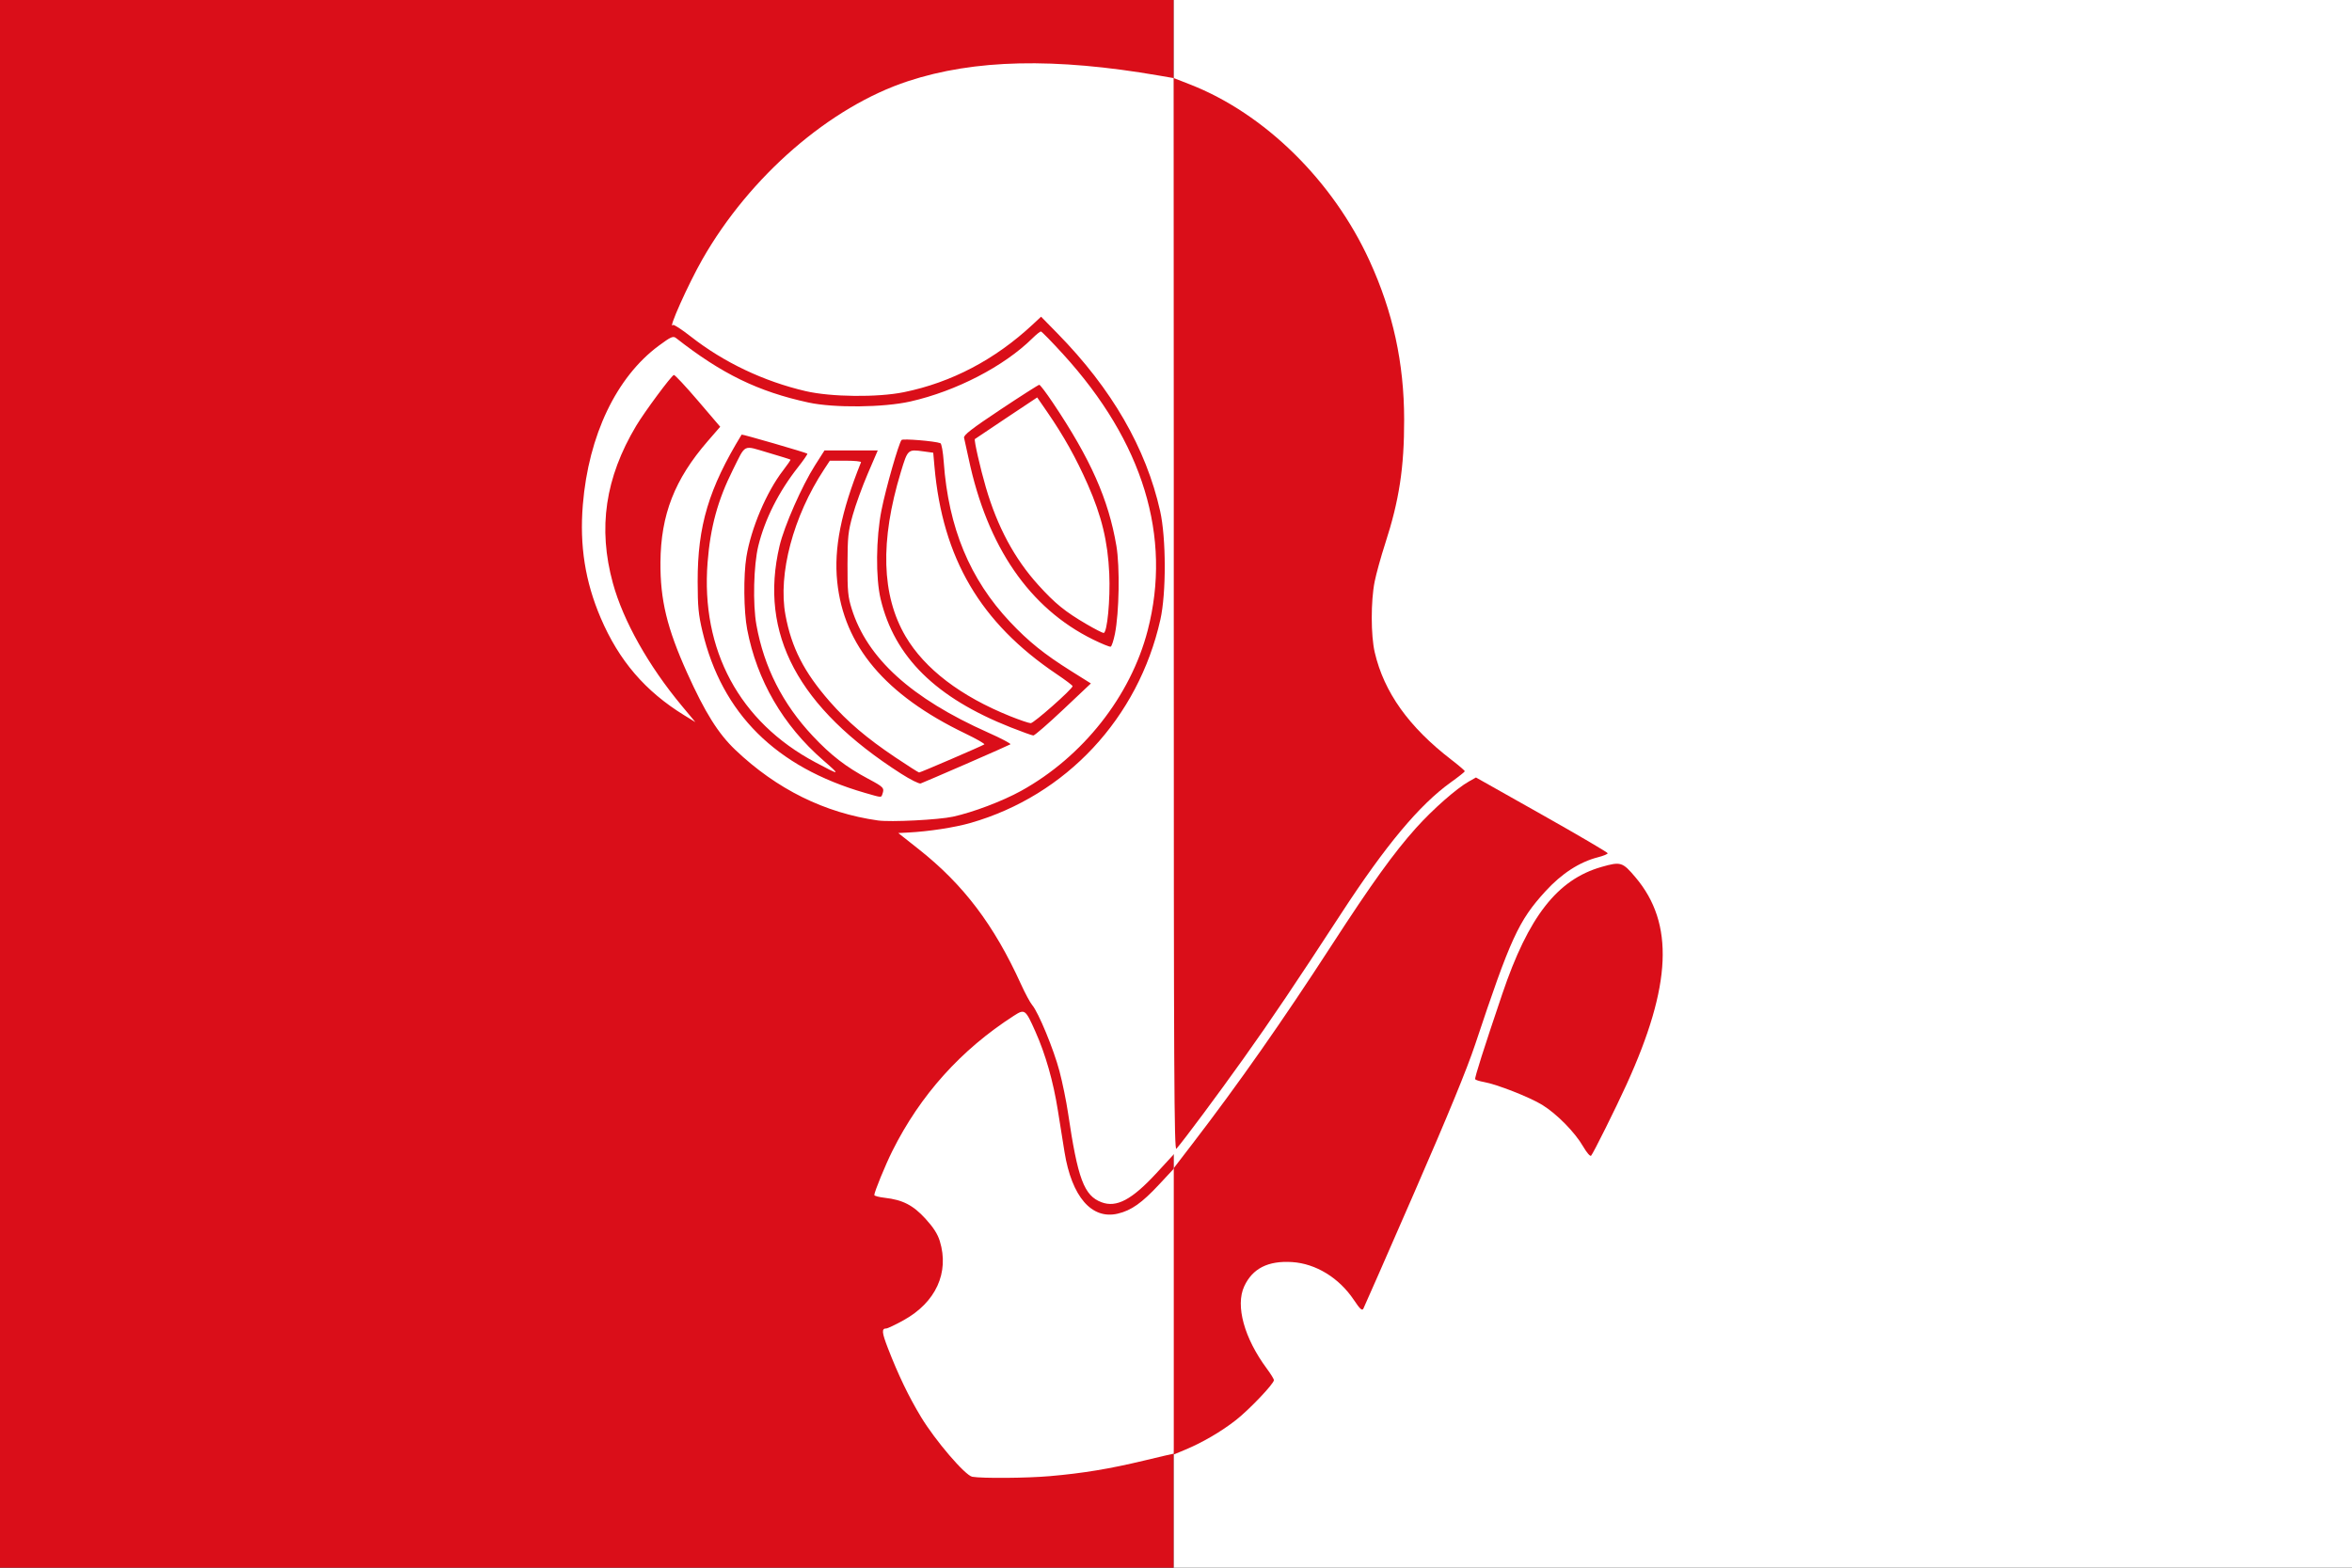 <svg width="600" height="400" viewBox="0 0 600 400" fill="none" xmlns="http://www.w3.org/2000/svg" xmlns:cgf="https://coding.garden/flags"><rect x="0" y="0" width="600" height="400" fill="#333333" stroke="none"/><g clip-path="url(#clip0_1_5173)">
<path d="M299.434 0H0V400H299.434V0Z" fill="#DA0E19"/>
<path d="M248.036 376.803C246.238 376.497 238.571 367.548 234.923 361.498C231.78 356.283 229.15 350.815 226.518 344.017C224.947 339.961 224.862 338.962 226.085 338.962C226.43 338.962 228.423 338.015 230.513 336.857C238.739 332.301 242.212 324.713 239.75 316.678C239.19 314.853 238.118 313.179 236.083 310.953C232.927 307.5 230.283 306.143 225.691 305.619C224.232 305.452 223.037 305.138 223.037 304.92C223.037 304.134 225.848 297.266 227.636 293.685C234.766 279.398 245.143 267.847 258.643 259.168C261.426 257.379 261.586 257.497 264.139 263.226C266.726 269.03 268.7 275.962 269.868 283.348C270.403 286.73 271.165 291.499 271.561 293.946C273.411 305.364 278.497 311.243 285.157 309.663C288.623 308.84 291.309 306.936 295.768 302.143L299.671 297.948V334.42C299.671 354.479 299.579 370.892 299.468 370.892C299.356 370.892 295.897 371.7 291.781 372.688C283.017 374.791 276.237 375.909 267.79 376.643C261.917 377.153 250.637 377.244 248.036 376.803V376.803ZM280.985 306.752C276.541 305.069 274.943 300.805 272.462 284.001C272.016 280.978 271.026 276.15 270.263 273.271C268.79 267.712 264.909 258.312 263.32 256.451C262.795 255.837 261.505 253.438 260.452 251.12C253.589 236.018 245.8 225.725 234.417 216.718L229.152 212.552L231.653 212.425C236.927 212.157 243.582 211.131 247.652 209.958C271.99 202.942 290.373 183.235 296.011 158.115C297.528 151.357 297.499 137.285 295.952 130.391C292.353 114.336 283.619 99.215 269.802 85.114L265.582 80.808L263.422 82.821C253.837 91.754 242.69 97.608 230.574 100.069C223.859 101.433 212.015 101.306 205.534 99.8C194.859 97.319 184.659 92.474 176.255 85.892C173.925 84.067 171.87 82.729 171.688 82.919C170.217 84.451 175.542 72.543 179.179 66.167C191.264 44.981 211.717 27.258 231.642 20.708C248.596 15.134 269.012 14.678 295.649 19.277L299.433 19.931L299.552 157.102L299.67 294.272L295.057 299.276C288.734 306.135 284.83 308.208 280.984 306.752L280.985 306.752ZM223.983 209.347C210.392 207.432 198.145 201.375 187.603 191.352C183.223 187.189 179.85 181.802 175.309 171.724C170.151 160.275 168.411 153.067 168.482 143.458C168.574 131.328 172.096 122.302 180.539 112.564L183.726 108.888L178.015 102.204C174.874 98.528 172.122 95.589 171.9 95.673C171.192 95.94 164.399 105.115 162.283 108.66C154.384 121.895 152.487 134.742 156.353 148.816C158.987 158.405 165.44 169.891 173.919 180.081L177.389 184.25L174.55 182.503C164.597 176.377 157.895 168.564 153.235 157.655C149.271 148.374 147.827 139.212 148.685 128.771C150.138 111.081 157.236 96.216 168.05 88.212C171.135 85.929 171.715 85.672 172.459 86.255C184.14 95.411 193.37 99.906 206.244 102.706C212.743 104.119 225.415 103.987 232.262 102.435C243.918 99.793 256.109 93.478 263.366 86.322C264.342 85.359 265.316 84.572 265.529 84.572C265.742 84.572 268.311 87.2 271.237 90.412C291.616 112.784 298.991 136.92 292.77 160.879C288.415 177.647 276.223 193.097 260.48 201.797C255.73 204.421 248.228 207.263 243.104 208.379C239.41 209.183 227.208 209.801 223.983 209.347ZM225.116 202.564C225.642 201.047 225.425 200.816 221.5 198.723C215.822 195.694 211.98 192.729 207.346 187.797C199.664 179.622 194.907 170.247 192.964 159.458C192.007 154.145 192.248 144.159 193.451 139.271C195.131 132.446 198.657 125.457 203.556 119.237C204.979 117.431 206.06 115.863 205.957 115.753C205.723 115.501 189.291 110.733 189.195 110.89C180.811 124.61 177.945 134.195 177.974 148.431C177.991 154.848 178.176 156.806 179.194 161.101C184.166 182.076 197.931 195.751 220.672 202.311C225.049 203.573 224.771 203.558 225.116 202.564V202.564ZM208.011 194.511C188.647 184.208 178.753 165.855 180.507 143.492C181.211 134.514 183.095 127.615 186.947 119.904C190.332 113.128 189.413 113.58 195.904 115.489C198.99 116.396 201.575 117.201 201.651 117.277C201.727 117.353 200.866 118.609 199.74 120.069C195.534 125.521 191.605 134.783 190.414 142.051C189.63 146.834 189.725 155.963 190.606 160.588C193.082 173.575 199.758 185.078 209.981 193.967C214.529 197.922 214.458 197.942 208.011 194.511V194.511ZM246.453 194.929C252.437 192.326 257.521 190.07 257.752 189.915C257.982 189.76 255.428 188.411 252.075 186.918C232.468 178.181 221.218 167.97 217.269 155.327C216.313 152.266 216.181 150.862 216.201 143.982C216.221 136.941 216.357 135.648 217.523 131.461C218.238 128.893 219.969 124.124 221.37 120.862L223.918 114.931H217.124H210.33L207.91 118.726C204.586 123.94 200.062 134.221 198.87 139.271C193.562 161.756 203.596 180.587 229.84 197.387C232.213 198.906 234.473 200.039 234.864 199.904C235.254 199.77 240.469 197.531 246.453 194.929V194.929ZM228.406 193.241C221.085 188.33 216.167 184.142 211.642 178.969C205.105 171.494 201.905 165.233 200.37 156.911C198.443 146.466 202.351 131.742 210.227 119.773L211.69 117.548H215.748C217.979 117.548 219.734 117.725 219.647 117.941C214.543 130.65 212.702 139.887 213.575 148.414C215.251 164.787 225.823 177.325 246.241 187.154C249.124 188.542 251.309 189.795 251.097 189.939C250.471 190.362 234.804 197.111 234.465 197.104C234.294 197.099 231.567 195.362 228.406 193.241V193.241ZM271.24 181.035L278.287 174.382L273.2 171.19C266.395 166.92 262.372 163.682 257.676 158.697C247.407 147.798 241.949 134.639 240.752 117.899C240.563 115.254 240.194 113.192 239.89 113.078C238.466 112.544 230.343 111.872 229.992 112.26C229.277 113.052 225.973 124.604 224.868 130.178C223.455 137.298 223.362 147.455 224.658 152.88C228.183 167.634 238.737 178.041 257.822 185.584C260.675 186.712 263.276 187.647 263.601 187.662C263.927 187.676 267.364 184.695 271.24 181.035V181.035ZM257.708 182.746C245.071 177.667 235.891 170.662 231.02 162.378C224.865 151.911 224.464 138.023 229.81 120.427C231.572 114.628 231.582 114.618 235.583 115.172L238.071 115.515L238.382 119.018C240.466 142.497 250.108 158.899 269.514 171.976C271.791 173.51 273.639 174.905 273.622 175.076C273.544 175.853 263.712 184.545 262.936 184.522C262.456 184.507 260.104 183.708 257.708 182.746V182.746ZM284.419 161.74C285.51 156.285 285.703 144.642 284.793 139.271C282.782 127.408 278.207 117.099 268.589 102.761C266.899 100.242 265.339 98.181 265.121 98.181C264.904 98.181 260.446 101.028 255.216 104.507C247.911 109.365 245.758 111.034 245.935 111.704C246.06 112.183 246.588 114.578 247.105 117.025C251.867 139.541 262.626 155.189 278.833 163.172C281.058 164.267 283.085 165.091 283.338 165.002C283.592 164.914 284.078 163.445 284.419 161.74V161.74ZM277.201 159.275C271.69 156.054 269.149 153.99 264.864 149.254C258.792 142.541 254.438 134.432 251.493 124.353C250.075 119.5 248.436 112.291 248.691 112.029C248.76 111.957 252.367 109.538 256.705 106.652L264.592 101.406L267.176 105.159C271.385 111.273 274.521 116.889 277.503 123.653C281.034 131.663 282.613 138.212 282.975 146.346C283.269 152.946 282.449 161.528 281.528 161.502C281.23 161.494 279.282 160.491 277.201 159.275V159.275Z" fill="white"/>
<path d="M600 0H299.435V400H600V0Z" fill="white"/>
<path d="M299.433 334.58V298.047L304.235 291.794C315.889 276.617 327.195 260.484 339.703 241.187C349.86 225.515 355.607 217.529 361.235 211.259C365.528 206.478 371.54 201.189 374.728 199.389L376.521 198.377L393.323 207.849C402.565 213.058 410.125 217.496 410.125 217.71C410.125 217.924 409.008 218.384 407.642 218.733C402.934 219.934 398.367 222.894 394.232 227.427C387.384 234.933 385.35 239.368 376.339 266.435C374.23 272.771 369.421 284.472 360.744 304.384C353.843 320.218 348.013 333.513 347.787 333.93C347.471 334.511 346.914 333.993 345.374 331.686C341.612 326.051 335.677 322.41 329.624 322.022C323.49 321.629 319.506 323.651 317.395 328.23C315.122 333.16 317.412 341.453 323.172 349.211C324.165 350.546 324.977 351.87 324.977 352.152C324.977 353.065 318.689 359.674 315.28 362.343C311.555 365.261 306.782 368.052 302.39 369.882L299.433 371.113V334.58V334.58ZM403.863 292.53C401.761 288.902 397.176 284.235 393.446 281.928C390.275 279.966 381.842 276.655 378.539 276.075C377.428 275.879 376.43 275.56 376.321 275.366C376.138 275.039 378.505 267.59 383.234 253.611C389.919 233.849 397.279 224.422 408.538 221.203C413.465 219.795 413.898 219.928 417.231 223.87C427.149 235.602 426.461 251.408 414.931 276.715C412.131 282.86 406.464 294.25 405.892 294.884C405.667 295.133 404.764 294.085 403.863 292.53V292.53ZM299.433 156.902V19.926L303.572 21.542C322.597 28.97 340.044 46.122 349.395 66.59C355.361 79.648 358.185 92.623 358.202 107.048C358.219 119.331 356.941 127.675 353.36 138.716C352.287 142.027 351.079 146.385 350.676 148.4C349.682 153.373 349.694 162.15 350.7 166.459C353.078 176.649 359.405 185.511 370.272 193.87C372.158 195.322 373.688 196.637 373.671 196.794C373.654 196.951 372.061 198.211 370.132 199.595C362.114 205.343 353.496 215.658 342.112 233.13C330.442 251.041 324.327 260.121 317.173 270.156C310.532 279.471 302.077 290.84 300.1 293.112C299.527 293.771 299.433 274.78 299.433 156.902H299.433Z" fill="#DA0E19"/>
</g>
<defs>
<clipPath id="clip0_1_5173">
<rect width="600" height="400" fill="white"/>
</clipPath>
</defs>
</svg>
